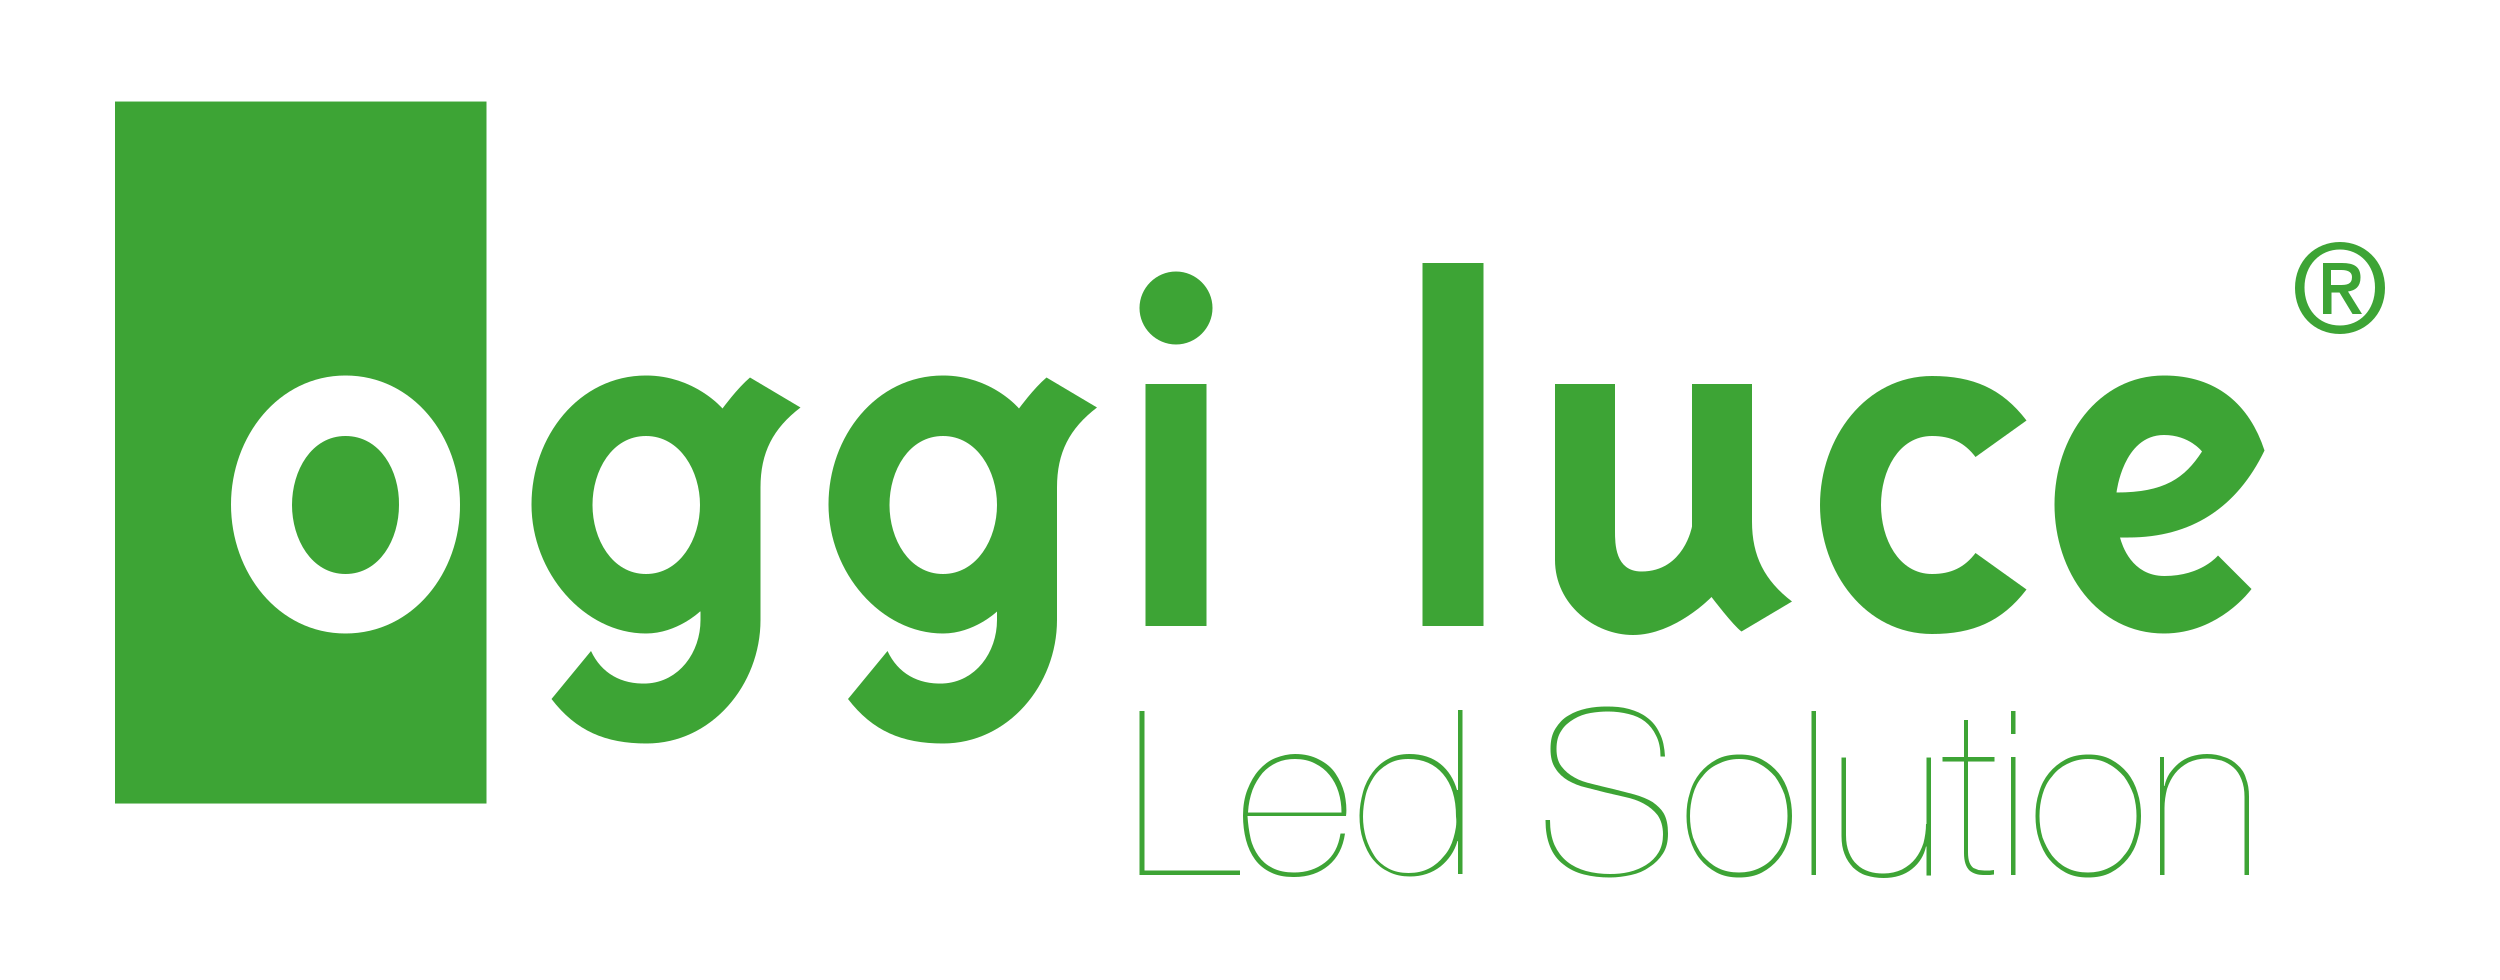 <?xml version="1.0" encoding="utf-8"?>
<!-- Generator: Adobe Illustrator 21.1.0, SVG Export Plug-In . SVG Version: 6.00 Build 0)  -->
<svg version="1.1" id="Calque_1" xmlns="http://www.w3.org/2000/svg" xmlns:xlink="http://www.w3.org/1999/xlink" x="0px" y="0px"
	 viewBox="0 0 500 196" style="enable-background:new 0 0 500 196;" xml:space="preserve">
<style type="text/css">
	.st0{fill:#3DA435;}
</style>
<g>
	<path class="st0" d="M69.1,87.2c-6.8,0-10.7,6.9-10.7,13.8c0,6.8,3.9,13.8,10.7,13.8c6.8,0,10.7-6.9,10.7-13.8
		C79.9,94.1,76,87.2,69.1,87.2"/>
	<path class="st0" d="M69.1,126.7c-13.5,0-22.9-12.2-22.9-25.8c0-13.6,9.5-25.8,22.9-25.8c13.5,0,22.9,12.2,22.9,25.8
		C92.1,114.5,82.6,126.7,69.1,126.7 M23,160.7h74.3V20.3H23V160.7z"/>
	<path class="st0" d="M140,101c0-6.8-4-13.8-10.8-13.8c-6.8,0-10.7,6.9-10.7,13.8c0,6.8,3.9,13.8,10.7,13.8
		C136,114.8,140,107.8,140,101 M140,122.3c0,0-4.6,4.4-10.8,4.4c-12.4,0-22.9-12.2-22.9-25.8c0-13.6,9.5-25.8,22.9-25.8
		c9.7,0,15.3,6.6,15.3,6.6s2.9-4,5.5-6.2l10.1,6c-5.5,4.2-8,9-8,16v26.5c0,13-9.8,24.7-22.8,24.7c-8.2,0-14.1-2.5-19-8.9l7.9-9.6
		c2.1,4.5,6.1,6.7,11.1,6.5c6.5-0.3,10.8-6.2,10.8-12.7V122.3z"/>
	<path class="st0" d="M199.4,101c0-6.8-4-13.8-10.8-13.8c-6.8,0-10.7,6.9-10.7,13.8c0,6.8,3.9,13.8,10.7,13.8
		C195.4,114.8,199.4,107.8,199.4,101 M199.4,122.3c0,0-4.6,4.4-10.8,4.4c-12.4,0-22.9-12.2-22.9-25.8c0-13.6,9.5-25.8,22.9-25.8
		c9.7,0,15.2,6.6,15.2,6.6s2.9-4,5.5-6.2l10.1,6c-5.5,4.2-8,9-8,16v26.5c0,13-9.8,24.7-22.8,24.7c-8.2,0-14.1-2.5-19-8.9l7.9-9.6
		c2.1,4.5,6.1,6.7,11.1,6.5c6.5-0.3,10.8-6.2,10.8-12.7V122.3z"/>
	<path class="st0" d="M235.2,68.9c4,0,7.3-3.3,7.3-7.3s-3.3-7.3-7.3-7.3c-4,0-7.3,3.3-7.3,7.3S231.2,68.9,235.2,68.9z"/>
	<rect x="229.1" y="76.8" class="st0" width="12.2" height="48.4"/>
	<rect x="284.5" y="52.6" class="st0" width="12.2" height="72.6"/>
	<path class="st0" d="M350.4,104.3c0,6.9,2.5,11.8,8,16l-10.1,6c-1.6-1.1-6-6.9-6-6.9s-7.3,7.6-15.7,7.6c-7.7,0-15.6-6.1-15.6-15
		V76.8h12v29.4c0,2.5,0,8.1,5.3,8.1c8.5,0,10.1-9,10.1-9V76.8h12V104.3z"/>
	<path class="st0" d="M386.4,75.2c8.2,0,14,2.5,18.9,8.9l-10.2,7.3c-2.2-2.9-4.9-4.2-8.7-4.2c-6.7,0-10.2,7-10.2,13.8
		c0,6.7,3.5,13.8,10.2,13.8c3.8,0,6.5-1.3,8.7-4.2l10.2,7.3c-4.9,6.4-10.7,8.9-18.9,8.9c-13.3,0-22.4-12.3-22.4-25.8
		S373.2,75.2,386.4,75.2"/>
	<path class="st0" d="M423.3,98.5c9.5,0,13.6-2.8,17.1-8.2c0,0-2.5-3.3-7.6-3.3C424.6,87,423.3,98.5,423.3,98.5 M432.9,115.2
		c7.4,0,10.7-4.1,10.7-4.1l6.7,6.7c0,0-6.4,8.9-17.5,8.9c-13.4,0-21.9-12.4-21.9-25.8c0-13.4,8.7-25.8,21.9-25.8
		c10.5,0,17.1,5.8,20.1,15c-5.5,11.4-14.6,17.4-27.2,17.4H424C424.4,109,426.3,115.2,432.9,115.2"/>
	<path class="st0" d="M472.1,55.5c0-2.1-1.2-2.9-3.7-2.9h-3.8v10.2h1.7v-4.3h1.6l2.6,4.3h1.9l-2.8-4.5
		C471,58.1,472.1,57.4,472.1,55.5z M466.2,57v-3h2c1,0,2.2,0.2,2.2,1.4c0,1.5-1.1,1.6-2.4,1.6H466.2z"/>
	<path class="st0" d="M468,48.4c-4.9,0-9,3.7-9,9.2c0,5.2,3.7,9.2,9,9.2c4.8,0,9-3.7,9-9.2S472.8,48.4,468,48.4z M468,65.1
		c-4.4,0-7.1-3.4-7.1-7.6c0-4.5,3.1-7.6,7.1-7.6c3.9,0,7,3.1,7,7.6C475,62,472,65.1,468,65.1z"/>
	<path class="st0" d="M330.5,160.4c-1-0.6-2.2-1.1-3.6-1.5c-1.4-0.4-2.8-0.7-4.3-1.1c-1.4-0.3-2.8-0.7-4.1-1
		c-1.3-0.3-2.6-0.7-3.6-1.3c-1.1-0.6-1.9-1.3-2.6-2.2c-0.7-0.9-1-2.1-1-3.5c0-1.5,0.3-2.7,1-3.7c0.6-1,1.5-1.7,2.5-2.3
		c1-0.6,2.1-1,3.3-1.2c1.2-0.2,2.4-0.3,3.5-0.3c1.5,0,2.9,0.2,4.1,0.5c1.3,0.3,2.4,0.8,3.3,1.5c0.9,0.7,1.7,1.7,2.2,2.8
		c0.6,1.1,0.9,2.6,0.9,4.2h0.9c-0.1-1.8-0.4-3.4-1.1-4.7c-0.6-1.3-1.4-2.3-2.5-3.1c-1-0.8-2.2-1.3-3.6-1.7c-1.4-0.4-2.9-0.5-4.5-0.5
		c-1.3,0-2.6,0.1-4,0.4c-1.3,0.3-2.5,0.7-3.6,1.4c-1.1,0.6-1.9,1.5-2.6,2.6c-0.7,1.1-1,2.4-1,4.1c0,1.6,0.3,2.9,1,3.9
		c0.6,1,1.5,1.8,2.5,2.4c1.1,0.6,2.2,1.1,3.6,1.4c1.3,0.3,2.6,0.7,3.9,1c1.3,0.3,2.6,0.6,3.9,0.9c1.4,0.3,2.6,0.7,3.7,1.3
		c1.1,0.6,2,1.3,2.8,2.3c0.7,1,1.1,2.3,1.1,3.9c0,1.4-0.3,2.6-0.9,3.6c-0.6,1-1.4,1.8-2.5,2.5c-1,0.6-2.1,1.1-3.4,1.4
		c-1.3,0.3-2.5,0.4-3.8,0.4c-1.7,0-3.3-0.2-4.8-0.6c-1.4-0.4-2.7-1-3.8-1.9c-1.1-0.9-1.9-2-2.5-3.3c-0.6-1.4-0.9-3-0.9-5h-0.9
		c0,2.1,0.3,3.8,0.9,5.3c0.6,1.5,1.5,2.7,2.7,3.6c1.1,0.9,2.5,1.6,4.1,2c1.6,0.4,3.3,0.6,5.2,0.6c1.4,0,2.8-0.2,4.2-0.5
		c1.4-0.3,2.6-0.8,3.7-1.6c1.1-0.7,2-1.6,2.7-2.7c0.7-1.1,1-2.4,1-4c0-1.7-0.3-3.1-0.9-4.1C332.3,161.9,331.5,161.1,330.5,160.4z"/>
	<path class="st0" d="M291.4,158L291.4,158c-0.6-2.1-1.7-3.9-3.3-5.2c-1.6-1.3-3.7-2-6.2-2c-1.6,0-3.1,0.3-4.3,1
		c-1.3,0.7-2.3,1.6-3.1,2.7c-0.8,1.1-1.5,2.4-1.9,3.9c-0.4,1.5-0.7,3.1-0.7,4.7c0,1.8,0.2,3.4,0.7,4.9c0.5,1.5,1.1,2.8,2,3.9
		c0.9,1.1,1.9,1.9,3.2,2.5c1.2,0.6,2.6,0.9,4.2,0.9c2.4,0,4.4-0.7,6.1-2c1.6-1.3,2.8-3,3.4-5.1h0.1v6.6h0.9v-32.8h-0.9V158z
		 M290.7,167.6c-0.4,1.4-1,2.6-1.9,3.6c-0.8,1-1.8,1.9-3,2.5c-1.2,0.6-2.5,0.9-4.1,0.9c-1.5,0-2.9-0.3-4-0.9
		c-1.1-0.6-2.1-1.4-2.8-2.5c-0.7-1.1-1.3-2.3-1.7-3.6c-0.4-1.4-0.6-2.8-0.6-4.3c0-1.4,0.2-2.8,0.5-4.1c0.3-1.4,0.9-2.6,1.6-3.7
		c0.7-1.1,1.7-2,2.9-2.7c1.2-0.7,2.5-1,4.1-1c2.9,0,5.2,1,6.9,3c1.7,2,2.6,4.8,2.6,8.5C291.4,164.8,291.1,166.2,290.7,167.6z"/>
	<path class="st0" d="M268.9,158.7c-0.4-1.5-1-2.8-1.8-4c-0.8-1.2-1.9-2.1-3.3-2.8c-1.3-0.7-2.9-1.1-4.8-1.1c-1.3,0-2.6,0.3-3.9,0.8
		c-1.3,0.5-2.4,1.4-3.3,2.4c-1,1.1-1.7,2.4-2.3,3.9c-0.6,1.5-0.9,3.3-0.9,5.2c0,1.7,0.2,3.4,0.6,4.9c0.4,1.5,1,2.8,1.8,3.9
		c0.8,1.1,1.9,2,3.2,2.6c1.2,0.6,2.7,0.9,4.4,0.9h0.3c2.7,0,5-0.8,6.8-2.3c1.8-1.5,2.9-3.6,3.3-6.4h-0.9c-0.4,2.6-1.4,4.5-3.1,5.8
		s-3.7,2-6.2,2c-1.7,0-3.1-0.3-4.3-0.9c-1.2-0.6-2.1-1.4-2.8-2.4c-0.7-1-1.3-2.2-1.6-3.6c-0.3-1.4-0.5-2.8-0.6-4.4h19.7
		C269.4,161.8,269.2,160.2,268.9,158.7z M249.6,162.5c0.1-1.7,0.4-3.1,0.9-4.5c0.5-1.3,1.2-2.4,2-3.4c0.8-0.9,1.8-1.6,2.9-2.1
		c1.1-0.5,2.3-0.7,3.6-0.7c1.5,0,2.9,0.3,4,0.9c1.2,0.6,2.1,1.3,2.9,2.3c0.8,1,1.4,2.1,1.8,3.4c0.4,1.3,0.6,2.7,0.6,4.1H249.6z"/>
	<polygon class="st0" points="228.9,142.2 227.9,142.2 227.9,175 248,175 248,174.1 228.9,174.1 	"/>
	<rect x="402.2" y="151.4" class="st0" width="0.9" height="23.6"/>
	<rect x="402.2" y="142.2" class="st0" width="0.9" height="4.6"/>
	<path class="st0" d="M425.5,154.6c-0.9-1.1-2-2-3.3-2.7c-1.3-0.7-2.8-1-4.5-1c-1.7,0-3.3,0.3-4.6,1c-1.3,0.7-2.4,1.6-3.3,2.7
		c-0.9,1.1-1.6,2.4-2,3.9c-0.5,1.5-0.7,3-0.7,4.7c0,1.6,0.2,3.2,0.7,4.7c0.5,1.5,1.1,2.8,2,3.9c0.9,1.1,2,2,3.3,2.7
		c1.3,0.7,2.8,1,4.5,1c1.7,0,3.3-0.3,4.6-1c1.3-0.7,2.4-1.6,3.3-2.7c0.9-1.1,1.6-2.4,2-3.9c0.5-1.5,0.7-3,0.7-4.7
		c0-1.6-0.2-3.2-0.7-4.7C427.1,157.1,426.4,155.7,425.5,154.6z M426.7,167.5c-0.4,1.4-1,2.6-1.9,3.6c-0.8,1.1-1.8,1.9-3.1,2.5
		c-1.2,0.6-2.6,0.9-4.1,0.9c-1.6,0-3-0.3-4.2-0.9c-1.2-0.6-2.2-1.5-3-2.5c-0.8-1.1-1.4-2.3-1.9-3.6c-0.4-1.4-0.6-2.8-0.6-4.3
		c0-1.5,0.2-2.9,0.6-4.3c0.4-1.4,1-2.6,1.9-3.6c0.8-1.1,1.8-1.9,3-2.5c1.2-0.6,2.6-1,4.2-1c1.6,0,2.9,0.3,4.1,1
		c1.2,0.6,2.2,1.5,3.1,2.5c0.8,1.1,1.4,2.3,1.9,3.6c0.4,1.4,0.6,2.8,0.6,4.3C427.3,164.7,427.1,166.1,426.7,167.5z"/>
	<path class="st0" d="M447.5,153c-0.7-0.7-1.6-1.3-2.7-1.6c-1-0.4-2.1-0.6-3.4-0.6c-1.2,0-2.2,0.2-3.2,0.5c-0.9,0.3-1.8,0.8-2.5,1.4
		c-0.7,0.6-1.3,1.3-1.8,2c-0.5,0.8-0.8,1.6-1,2.5h-0.1v-5.8H432V175h0.9v-13.4c0-1.3,0.2-2.6,0.5-3.8c0.4-1.2,0.9-2.2,1.6-3.1
		c0.7-0.9,1.6-1.6,2.7-2.2c1.1-0.5,2.3-0.8,3.7-0.8c1,0,2,0.2,2.9,0.4c0.9,0.3,1.7,0.8,2.4,1.4c0.7,0.6,1.2,1.4,1.6,2.4
		c0.4,1,0.6,2.1,0.6,3.5V175h0.9v-15.7c0-1.4-0.2-2.6-0.6-3.6C448.9,154.6,448.3,153.7,447.5,153z"/>
	<rect x="362.3" y="142.2" class="st0" width="0.9" height="32.8"/>
	<path class="st0" d="M355.7,154.6c-0.9-1.1-2-2-3.3-2.7c-1.3-0.7-2.8-1-4.5-1c-1.8,0-3.3,0.3-4.6,1c-1.3,0.7-2.4,1.6-3.3,2.7
		c-0.9,1.1-1.6,2.4-2,3.9c-0.5,1.5-0.7,3-0.7,4.7c0,1.6,0.2,3.2,0.7,4.7c0.5,1.5,1.1,2.8,2,3.9c0.9,1.1,2,2,3.3,2.7
		c1.3,0.7,2.8,1,4.5,1c1.7,0,3.3-0.3,4.6-1c1.3-0.7,2.4-1.6,3.3-2.7c0.9-1.1,1.6-2.4,2-3.9c0.5-1.5,0.7-3,0.7-4.7
		c0-1.6-0.2-3.2-0.7-4.7C357.3,157.1,356.6,155.7,355.7,154.6z M356.9,167.5c-0.4,1.4-1,2.6-1.9,3.6c-0.8,1.1-1.8,1.9-3.1,2.5
		c-1.2,0.6-2.6,0.9-4.1,0.9c-1.6,0-3-0.3-4.2-0.9c-1.2-0.6-2.2-1.5-3.1-2.5c-0.8-1.1-1.4-2.3-1.9-3.6c-0.4-1.4-0.6-2.8-0.6-4.3
		c0-1.5,0.2-2.9,0.6-4.3c0.4-1.4,1-2.6,1.9-3.6c0.8-1.1,1.8-1.9,3.1-2.5c1.2-0.6,2.6-1,4.2-1c1.6,0,2.9,0.3,4.1,1
		c1.2,0.6,2.2,1.5,3.1,2.5c0.8,1.1,1.4,2.3,1.9,3.6c0.4,1.4,0.6,2.8,0.6,4.3C357.5,164.7,357.3,166.1,356.9,167.5z"/>
	<path class="st0" d="M393.7,144h-0.9v7.4h-4.3v0.9h4.3v18.3c0,1.7,0.4,2.8,1.1,3.5c0.7,0.6,1.7,0.9,2.7,0.9c0.7,0,1.2,0,1.4,0
		l0.8-0.1v-0.9l-0.8,0.1l-1.2,0l-1.1-0.1l-1-0.4c-0.3-0.2-0.6-0.6-0.8-1.1c-0.2-0.5-0.3-1.2-0.3-2.1v-18.1h5.3v-0.9h-5.3V144z"/>
	<path class="st0" d="M385.2,164.8c0,1.3-0.2,2.6-0.5,3.8c-0.4,1.2-0.9,2.2-1.6,3.1c-0.7,0.9-1.6,1.6-2.7,2.2
		c-1.1,0.5-2.3,0.8-3.7,0.8c-1,0-2-0.1-2.9-0.4c-0.9-0.3-1.7-0.7-2.4-1.4c-0.7-0.6-1.2-1.4-1.6-2.4c-0.4-1-0.6-2.1-0.6-3.5v-15.5
		h-0.9v15.7c0,1.4,0.2,2.6,0.6,3.6c0.4,1.1,1,1.9,1.7,2.7c0.8,0.7,1.6,1.3,2.7,1.6c1,0.3,2.1,0.5,3.4,0.5c2.3,0,4.2-0.6,5.7-1.8
		c1.5-1.2,2.4-2.7,2.8-4.5h0.1v5.8h0.9v-23.6h-0.9V164.8z"/>
</g>
</svg>

